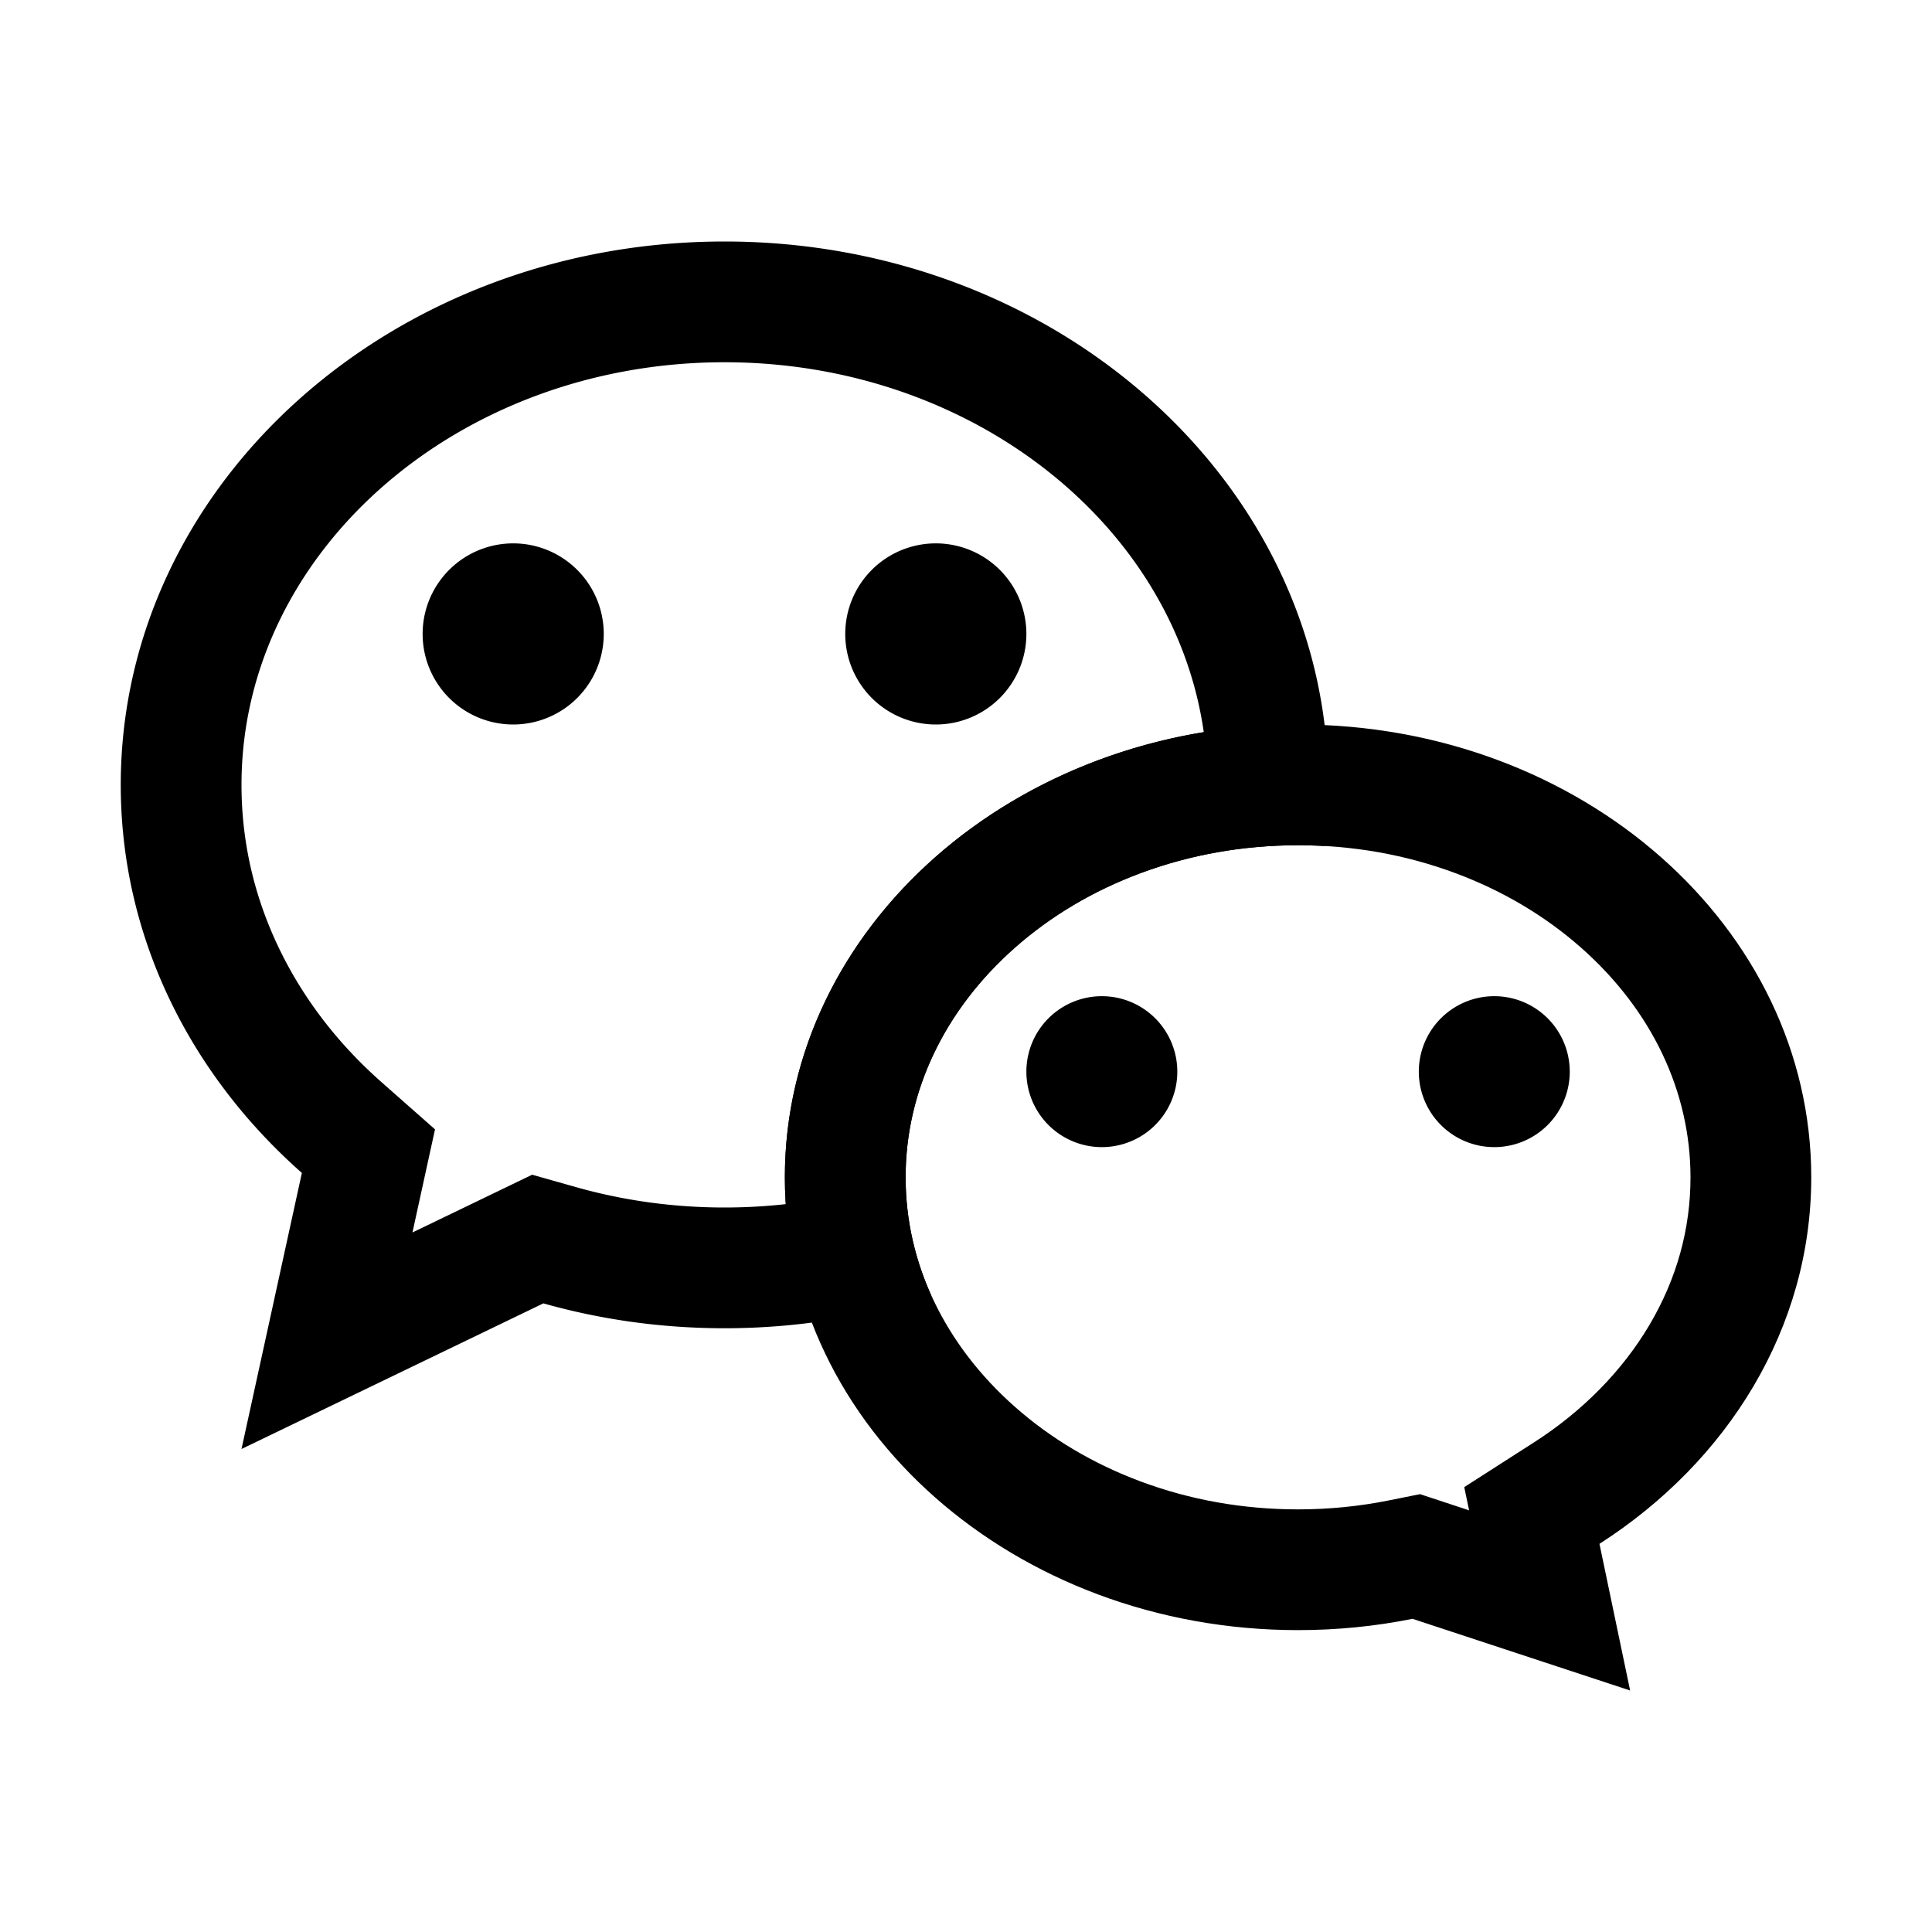 <?xml version="1.0" standalone="no"?><!DOCTYPE svg PUBLIC "-//W3C//DTD SVG 1.1//EN" "http://www.w3.org/Graphics/SVG/1.1/DTD/svg11.dtd"><svg t="1642067436994" class="icon" viewBox="0 0 1024 1024" version="1.1" xmlns="http://www.w3.org/2000/svg" p-id="5394" width="16" height="16" xmlns:xlink="http://www.w3.org/1999/xlink"><defs><style type="text/css"></style></defs><path d="M384 192c130.346 0 238.253 85.685 254.019 196.061C511.831 408.829 416 506.728 416 624c0 4.758 0.156 9.499 0.466 14.217A294.655 294.655 0 0 1 384 640c-26.864 0-53.306-3.624-78.591-10.772l-23.356-6.602-21.86 10.545-41.581 20.059 3.911-17.885 8.04-36.765-28.22-24.899c-23.561-20.787-41.993-44.935-54.786-71.773C134.58 474.685 128 445.782 128 416c0-123.514 114.841-224 256-224m0-64C207.269 128 64 256.942 64 416c0 80.565 36.756 153.403 96 205.673L128 768l160-77.185C318.305 699.382 350.553 704 384 704c38.496 0 75.401-6.122 109.587-17.336C484.817 667.195 480 646.075 480 624c0-97.202 93.125-176 208-176 4.697 0 9.353 0.145 13.972 0.404A262.216 262.216 0 0 0 704 416c0-159.058-143.269-288-320-288z" p-id="5395"></path><path d="M272 336m-48 0a48 48 0 1 0 96 0 48 48 0 1 0-96 0Z" p-id="5396"></path><path d="M496 336m-48 0a48 48 0 1 0 96 0 48 48 0 1 0-96 0Z" p-id="5397"></path><path d="M584 568m-40 0a40 40 0 1 0 80 0 40 40 0 1 0-80 0Z" p-id="5398"></path><path d="M792 568m-40 0a40 40 0 1 0 80 0 40 40 0 1 0-80 0Z" p-id="5399"></path><path d="M688 448c29.053 0 57.146 4.986 83.497 14.821 25.03 9.342 47.402 22.619 66.492 39.463C875.398 535.292 896 578.518 896 624c0 27.464-7.31 53.771-21.727 78.19-14.32 24.255-35.439 45.765-61.073 62.204L776.08 788.2l2.572 12.302-9.96-3.281-16.06-5.29-16.577 3.332C720.419 798.406 704.25 800 688 800c-29.053 0-57.146-4.986-83.497-14.821-25.03-9.342-47.402-22.619-66.492-39.463C500.602 712.708 480 669.482 480 624s20.602-88.708 58.011-121.716c19.09-16.845 41.462-30.122 66.492-39.463C630.854 452.986 658.947 448 688 448m0-64c-150.221 0-272 107.452-272 240s121.779 240 272 240c20.854 0 41.16-2.071 60.668-5.992L864 896l-16.251-77.733C915.774 774.642 960 703.878 960 624c0-132.548-121.779-240-272-240z" p-id="5400"></path></svg>